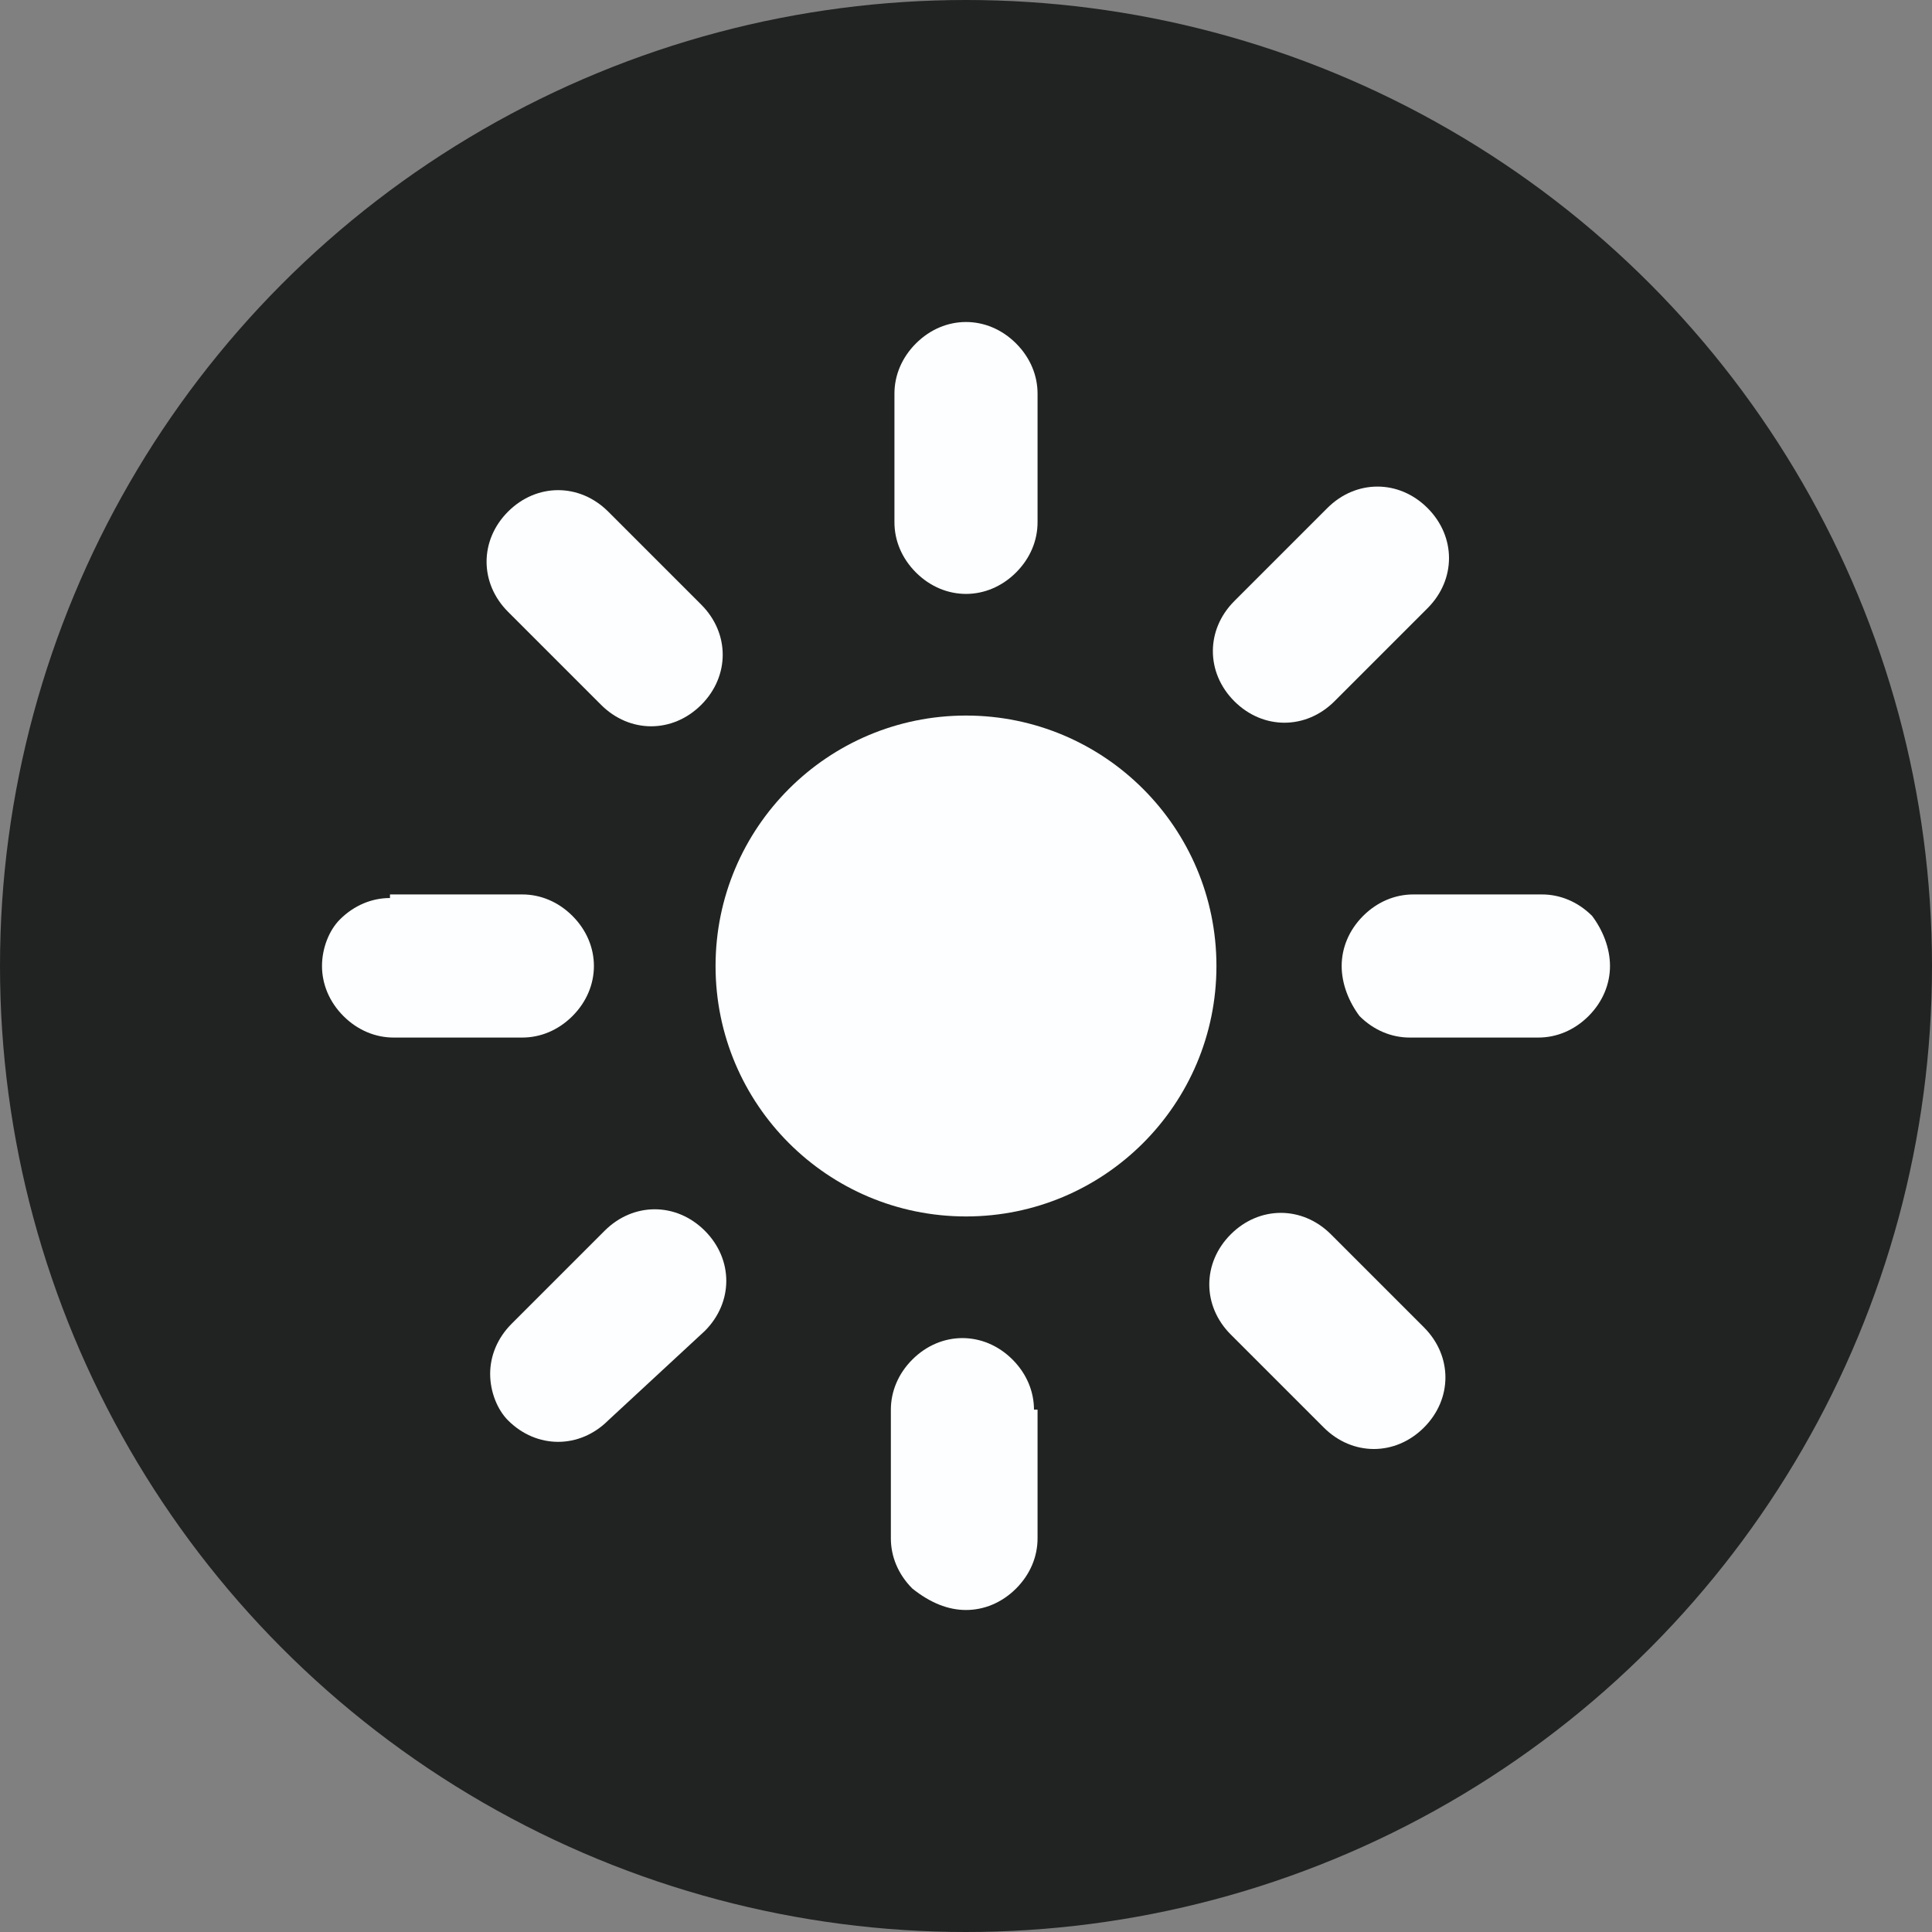 <?xml version="1.0" encoding="utf-8"?>
<!-- Generator: Adobe Illustrator 27.3.1, SVG Export Plug-In . SVG Version: 6.00 Build 0)  -->
<svg version="1.1" id="Calque_1" xmlns="http://www.w3.org/2000/svg" xmlns:xlink="http://www.w3.org/1999/xlink" x="0px" y="0px"
	 viewBox="0 0 54 54" style="enable-background:new 0 0 54 54;" xml:space="preserve">
<rect x="0" y="0" width="54" height="54" fill="#808080" stroke="none"/>
<style type="text/css">
	.st0{fill:#212222;}
	.st1{fill-rule:evenodd;clip-rule:evenodd;fill:#FDFEFF;}
	.st2{fill:#FDFEFF;}
</style>
<g>
	<circle class="st0" cx="27" cy="27" r="27"/>
</g>
<path class="st1" d="M27,9c0.5,0,1,0.2,1.4,0.6c0.4,0.4,0.6,0.9,0.6,1.4v3.6c0,0.5-0.2,1-0.6,1.4c-0.4,0.4-0.9,0.6-1.4,0.6
	s-1-0.2-1.4-0.6c-0.4-0.4-0.6-0.9-0.6-1.4v-3.6c0-0.5,0.2-1,0.6-1.4C26,9.2,26.5,9,27,9z M32.8,27c0,1.5-0.6,3-1.7,4.1
	c-1.1,1.1-2.6,1.7-4.1,1.7s-3-0.6-4.1-1.7c-1.1-1.1-1.7-2.6-1.7-4.1c0-1.5,0.6-3,1.7-4.1c1.1-1.1,2.6-1.7,4.1-1.7s3,0.6,4.1,1.7
	C32.2,24,32.8,25.5,32.8,27z M28.9,39.4c0-0.5-0.2-1-0.6-1.4c-0.4-0.4-0.9-0.6-1.4-0.6s-1,0.2-1.4,0.6c-0.4,0.4-0.6,0.9-0.6,1.4v3.6
	c0,0.5,0.2,1,0.6,1.4C26,44.8,26.5,45,27,45s1-0.2,1.4-0.6c0.4-0.4,0.6-0.9,0.6-1.4V39.4z M37.5,27c0-0.5,0.2-1,0.6-1.4
	c0.4-0.4,0.9-0.6,1.4-0.6h3.6c0.5,0,1,0.2,1.4,0.6C44.8,26,45,26.5,45,27c0,0.5-0.2,1-0.6,1.4c-0.4,0.4-0.9,0.6-1.4,0.6h-3.6
	c-0.5,0-1-0.2-1.4-0.6C37.7,28,37.5,27.5,37.5,27z M10.9,25.1c-0.5,0-1,0.2-1.4,0.6C9.2,26,9,26.5,9,27c0,0.5,0.2,1,0.6,1.4
	c0.4,0.4,0.9,0.6,1.4,0.6h3.6c0.5,0,1-0.2,1.4-0.6c0.4-0.4,0.6-0.9,0.6-1.4c0-0.5-0.2-1-0.6-1.4c-0.4-0.4-0.9-0.6-1.4-0.6H10.9z"/>
<path class="st2" d="M15.6,13.7c-0.5,0-1,0.2-1.4,0.6c-0.4,0.4-0.6,0.9-0.6,1.4c0,0.5,0.2,1,0.6,1.4l2.6,2.6
	c0.4,0.4,0.9,0.6,1.4,0.6c0.5,0,1-0.2,1.4-0.6c0.4-0.4,0.6-0.9,0.6-1.4c0-0.5-0.2-1-0.6-1.4L17,14.3C16.6,13.9,16.1,13.7,15.6,13.7z
	"/>
<path class="st2" d="M35.8,33.9c0.5,0,1,0.2,1.4,0.6l2.6,2.6c0.4,0.4,0.6,0.9,0.6,1.4s-0.2,1-0.6,1.4c-0.4,0.4-0.9,0.6-1.4,0.6
	s-1-0.2-1.4-0.6l-2.6-2.6c-0.4-0.4-0.6-0.9-0.6-1.4c0-0.5,0.2-1,0.6-1.4C34.8,34.1,35.3,33.9,35.8,33.9z"/>
<path class="st2" d="M33.9,18.2c0,0.5,0.2,1,0.6,1.4c0.4,0.4,0.9,0.6,1.4,0.6s1-0.2,1.4-0.6l2.6-2.6c0.4-0.4,0.6-0.9,0.6-1.4
	c0-0.5-0.2-1-0.6-1.4c-0.4-0.4-0.9-0.6-1.4-0.6s-1,0.2-1.4,0.6l-2.6,2.6C34.1,17.2,33.9,17.7,33.9,18.2z"/>
<path class="st2" d="M13.7,38.4c0-0.5,0.2-1,0.6-1.4l2.6-2.6c0.4-0.4,0.9-0.6,1.4-0.6c0.5,0,1,0.2,1.4,0.6c0.4,0.4,0.6,0.9,0.6,1.4
	c0,0.5-0.2,1-0.6,1.4L17,39.7c-0.4,0.4-0.9,0.6-1.4,0.6c-0.5,0-1-0.2-1.4-0.6C13.9,39.4,13.7,38.9,13.7,38.4z"/>
<circle class="st2" cx="27" cy="27" r="7"/>
</svg>
